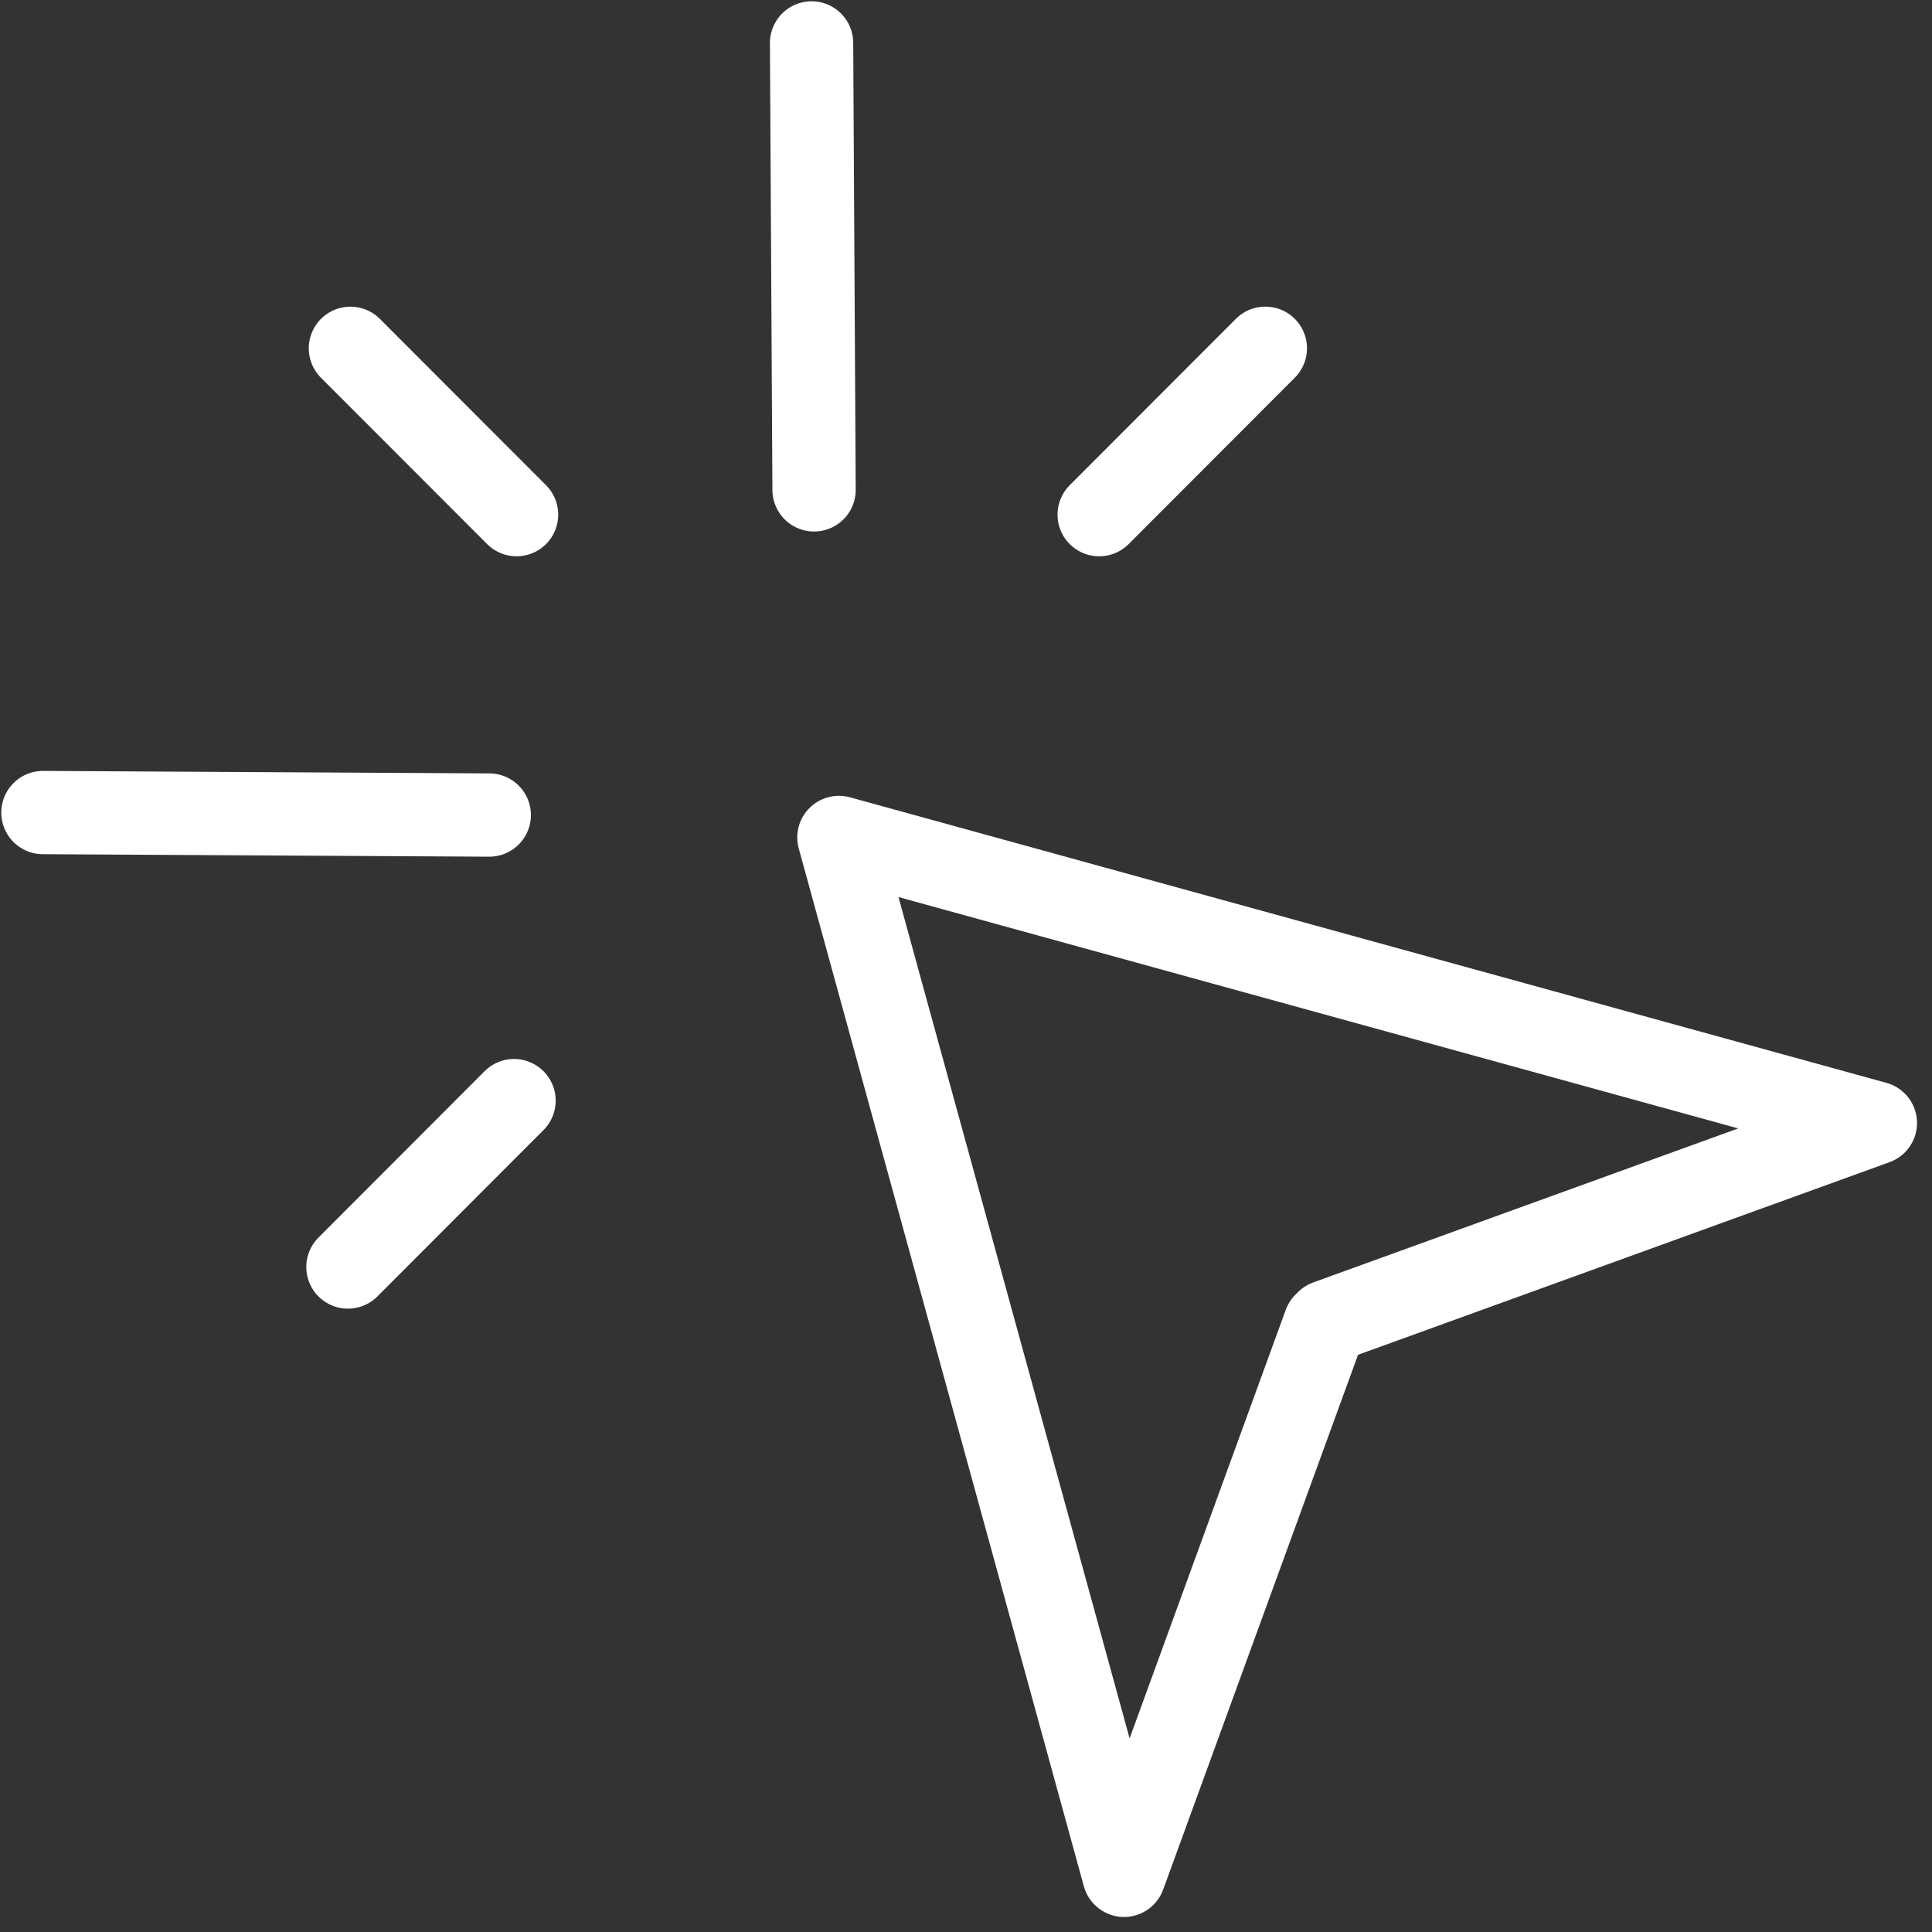 <svg xmlns="http://www.w3.org/2000/svg" width="45" height="45" viewBox="0 0 45 45">
    <rect x="0" y="0" width="45" height="45" fill="#333333" stroke="none"/>
    <g fill="none" fill-rule="evenodd" stroke="#FFF" stroke-width="1.94">
        <path stroke-linejoin="round" d="M29.859 29.841L25.181 42.68 18.54 18.506 42.681 25.157 29.917 29.783z" transform="translate(1 1)"/>
        <path stroke-linecap="round" d="M17.903 0L17.961 10.41M28.472 7.112L24.602 10.987M0 17.926L10.396 17.984M7.104 28.511L10.973 24.636M7.162 7.113L11.032 10.987" transform="translate(1 1)"/>
    </g>
</svg>
